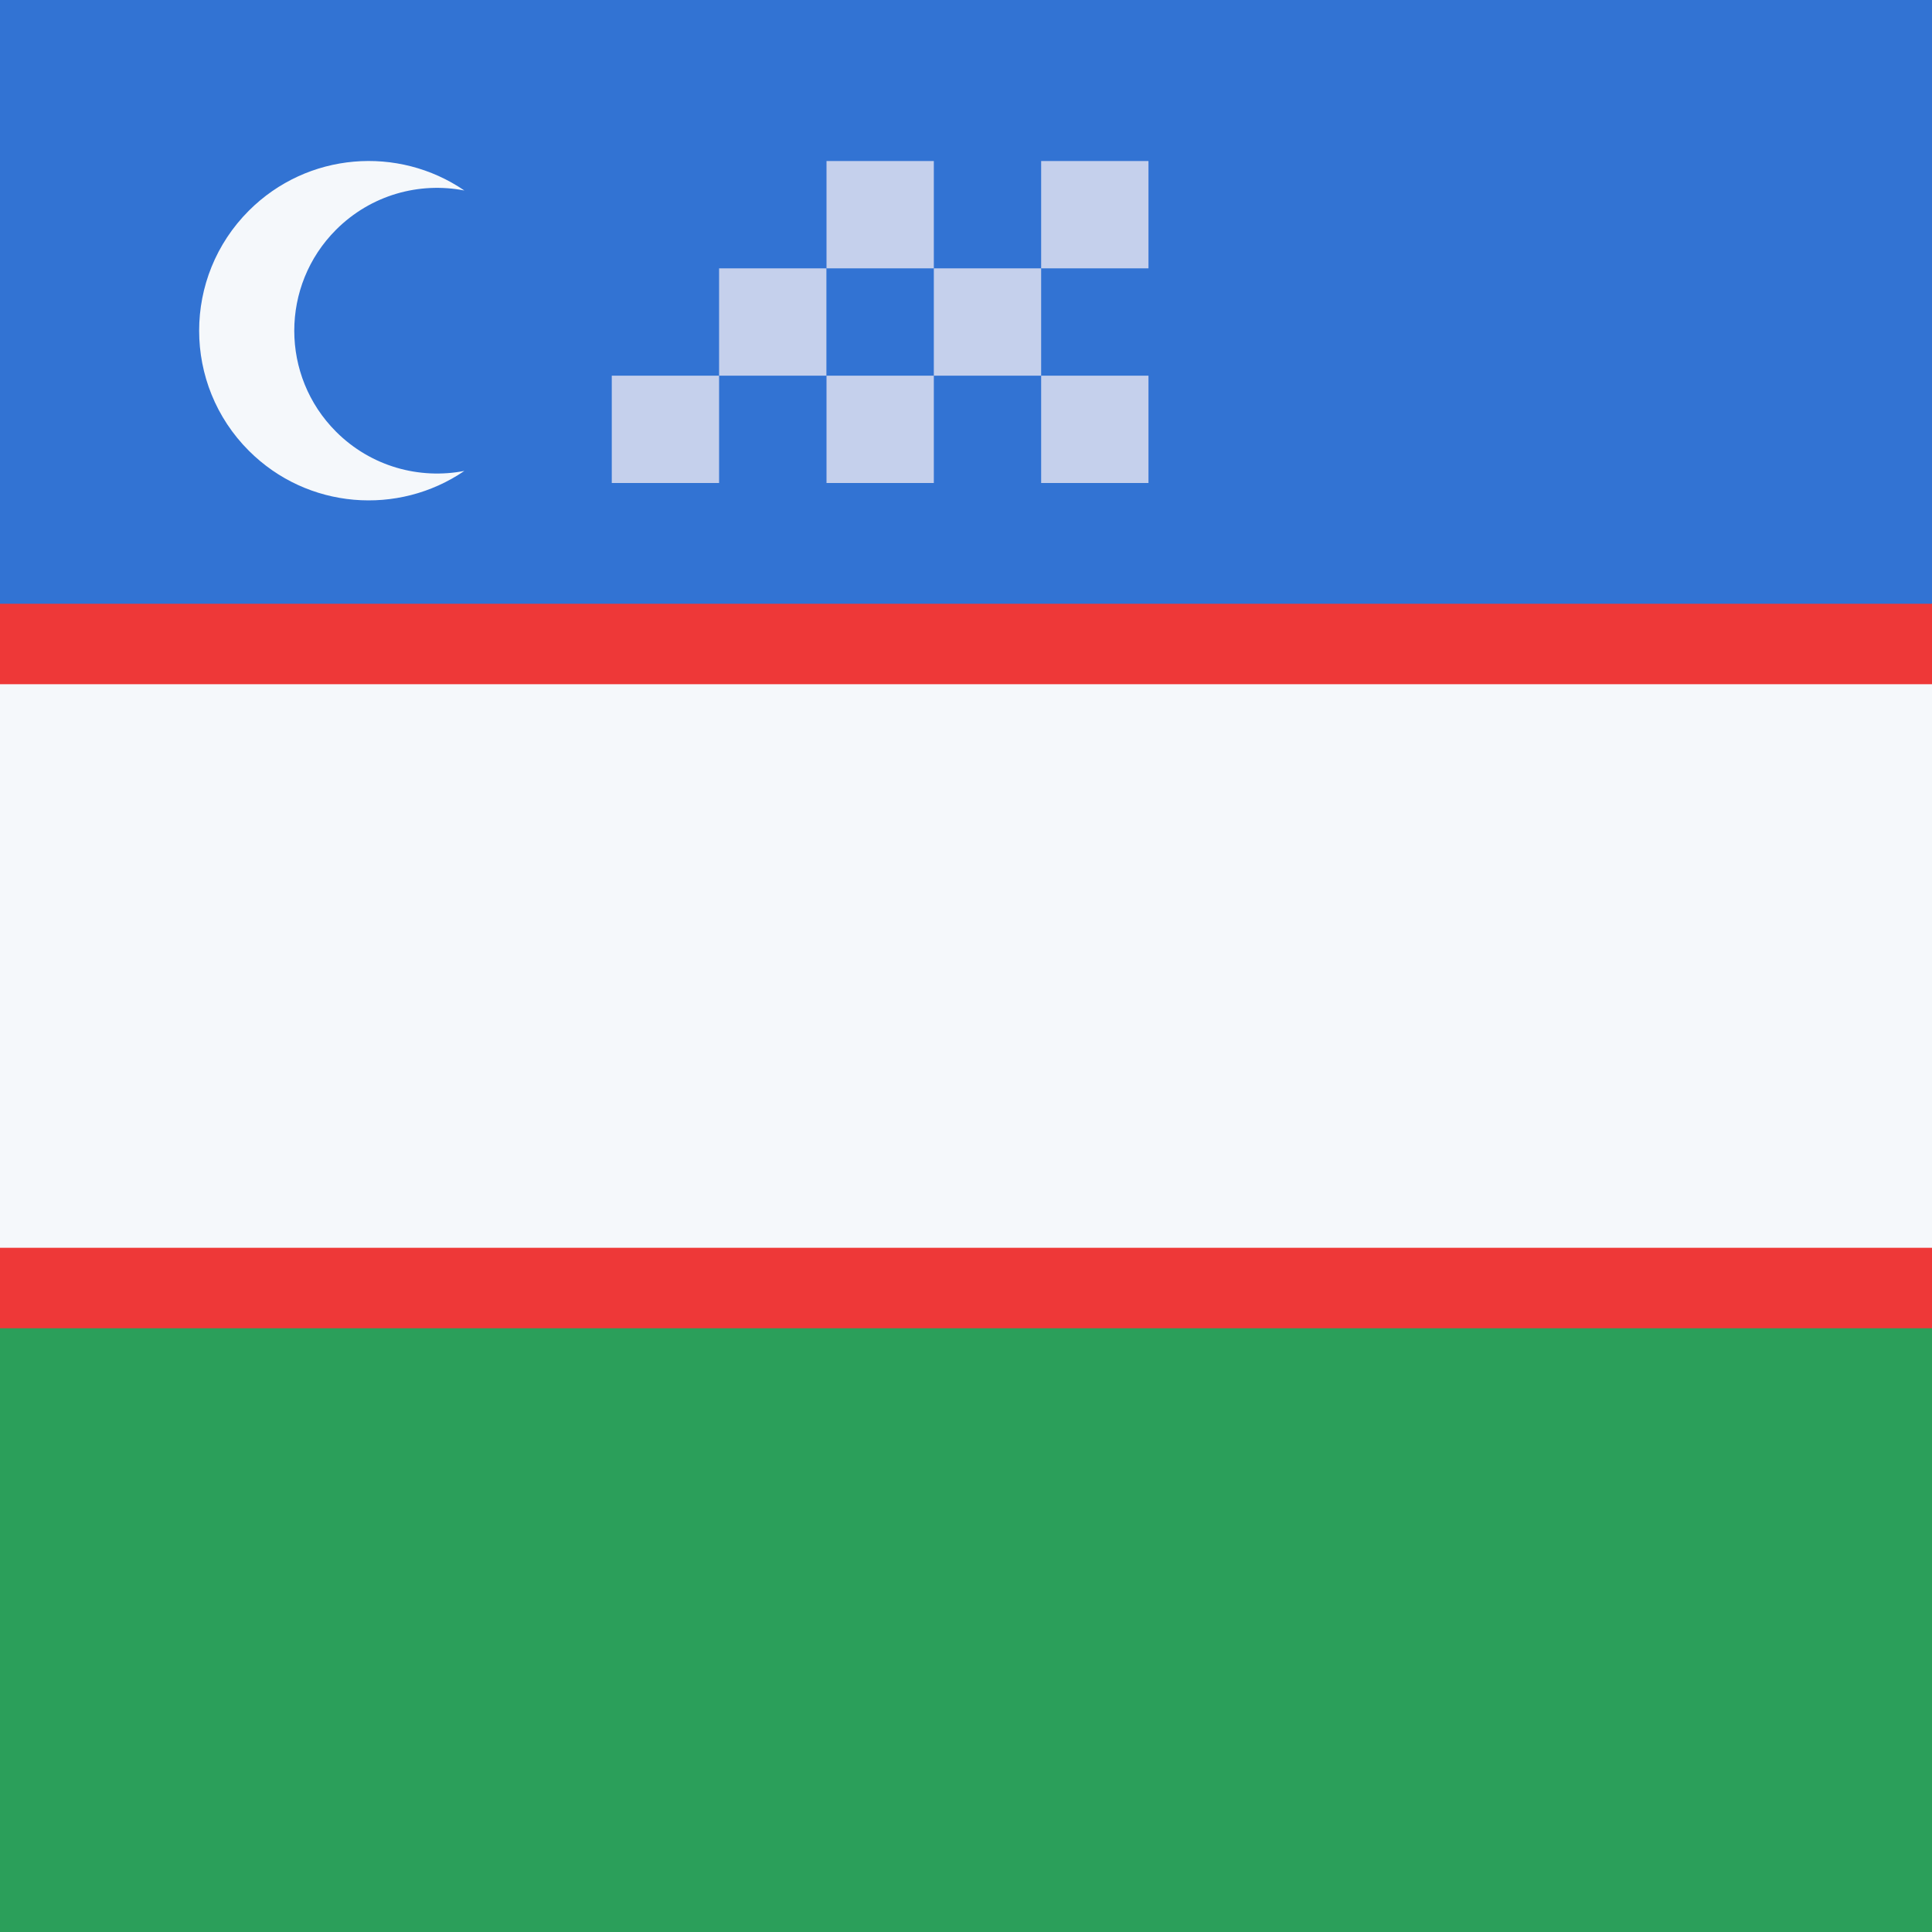 <svg width="20" height="20" viewBox="0 0 20 20" fill="none" xmlns="http://www.w3.org/2000/svg">
<rect x="0" y="0" width="20" height="20" fill="#333333" stroke="none"/>
<rect x="-0.333" width="26.667" height="6.667" fill="#3273D3"/>
<rect x="-0.333" width="26.667" height="6.25" fill="#3273D3"/>
<rect x="-0.333" y="6.667" width="26.667" height="6.667" fill="#F5F8FB"/>
<rect x="-0.333" y="13.333" width="26.667" height="6.667" fill="#2B9F5A"/>
<path d="M4.807 4.875C4.341 4.965 3.84 4.83 3.479 4.469C2.902 3.892 2.902 2.955 3.479 2.378C3.84 2.017 4.341 1.881 4.807 1.972C4.123 1.504 3.183 1.574 2.576 2.181C1.89 2.867 1.89 3.98 2.576 4.666C3.183 5.273 4.123 5.342 4.807 4.875Z" fill="#F5F8FB"/>
<rect x="-0.333" y="6.25" width="26.667" height="0.833" fill="#EE3838"/>
<rect x="-0.333" y="12.917" width="26.667" height="0.833" fill="#EE3838"/>
<rect x="8.556" y="1.667" width="1.111" height="1.111" fill="#C5D0EC"/>
<rect x="10.778" y="1.667" width="1.111" height="1.111" fill="#C5D0EC"/>
<rect x="6.333" y="3.889" width="1.111" height="1.111" fill="#C5D0EC"/>
<rect x="8.556" y="3.889" width="1.111" height="1.111" fill="#C5D0EC"/>
<rect x="7.444" y="2.778" width="1.111" height="1.111" fill="#C5D0EC"/>
<rect x="9.667" y="2.778" width="1.111" height="1.111" fill="#C5D0EC"/>
<rect x="10.778" y="3.889" width="1.111" height="1.111" fill="#C5D0EC"/>
</svg>
